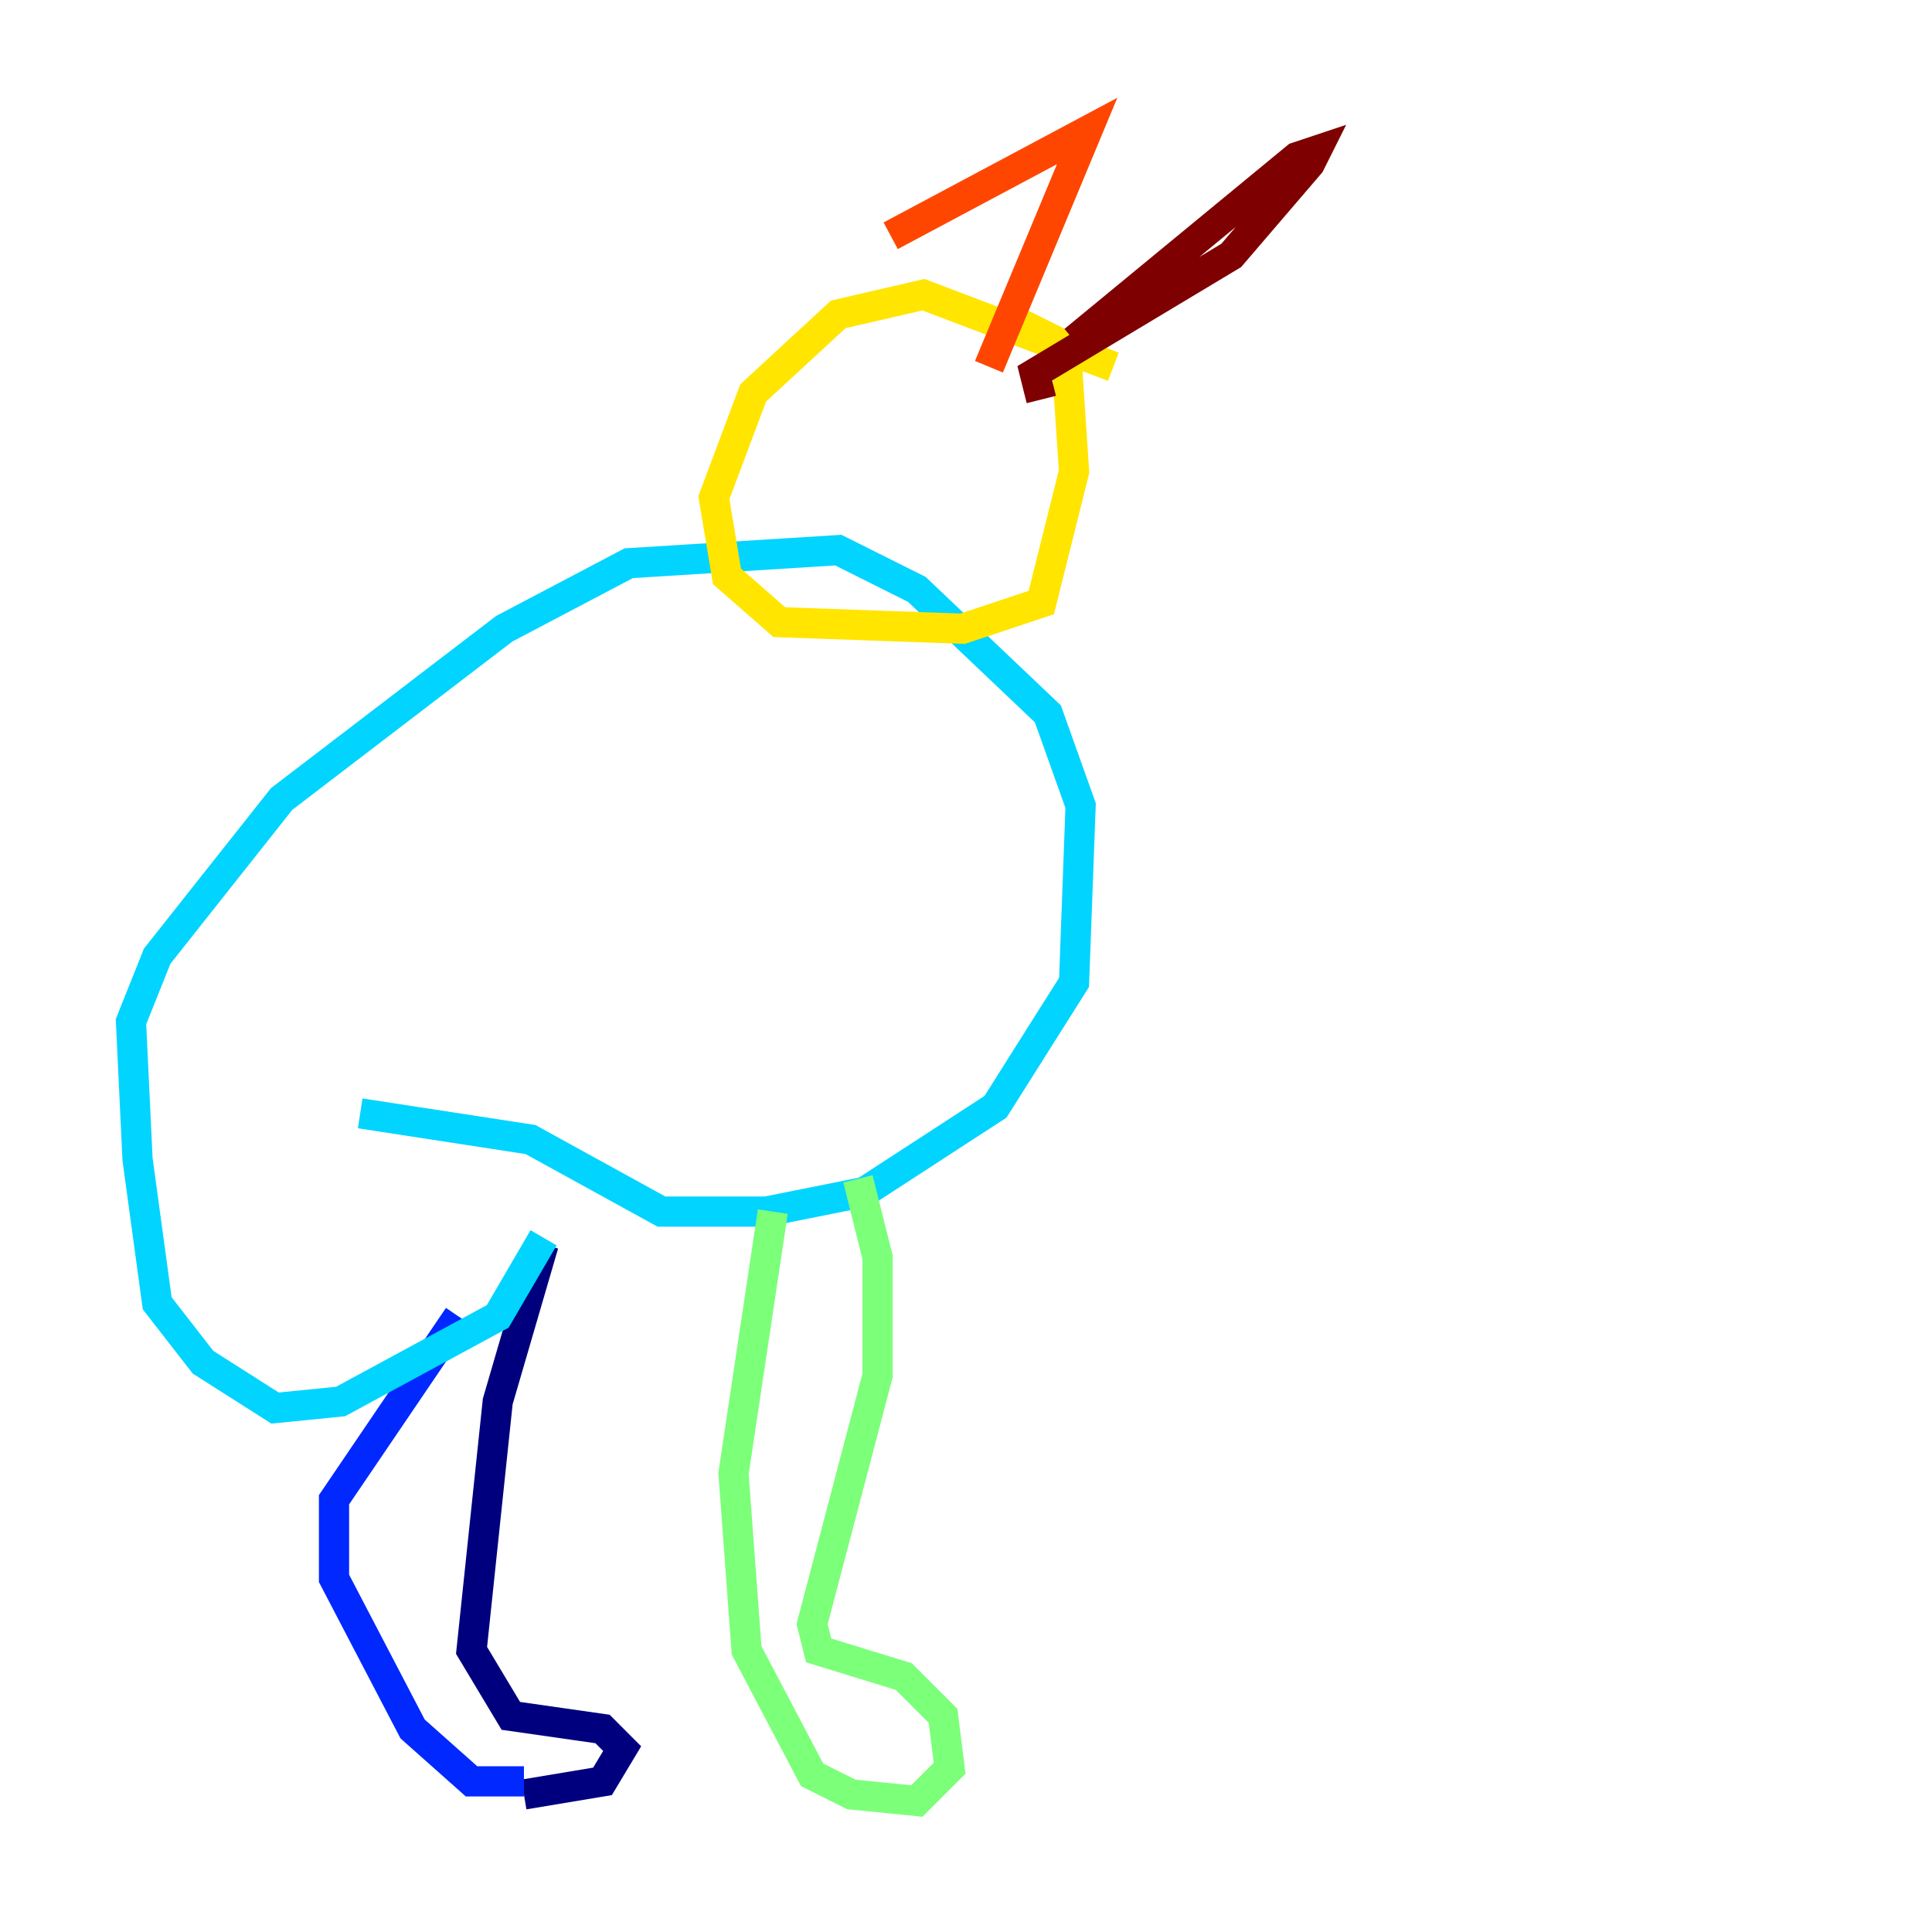 <?xml version="1.0" encoding="utf-8" ?>
<svg baseProfile="tiny" height="128" version="1.2" viewBox="0,0,128,128" width="128" xmlns="http://www.w3.org/2000/svg" xmlns:ev="http://www.w3.org/2001/xml-events" xmlns:xlink="http://www.w3.org/1999/xlink"><defs /><polyline fill="none" points="34.712,118.888 39.919,118.02 41.22,115.851 39.919,114.549 33.844,113.681 31.241,109.342 32.976,92.854 36.014,82.441" stroke="#00007f" stroke-width="2" /><polyline fill="none" points="34.712,118.02 31.241,118.02 27.336,114.549 22.129,104.57 22.129,99.363 30.373,87.214" stroke="#0028ff" stroke-width="2" /><polyline fill="none" points="36.014,82.007 32.976,87.214 22.563,92.854 18.224,93.288 13.451,90.251 10.414,86.346 9.112,76.8 8.678,67.688 10.414,63.349 18.658,52.936 33.41,41.654 41.654,37.315 55.539,36.447 60.746,39.051 69.424,47.295 71.593,53.37 71.159,65.085 65.953,73.329 57.275,78.969 50.766,80.271 43.824,80.271 35.146,75.498 23.864,73.763" stroke="#00d4ff" stroke-width="2" /><polyline fill="none" points="51.2,80.271 48.597,97.627 49.464,109.342 53.803,117.586 56.407,118.888 60.746,119.322 62.915,117.153 62.481,113.681 59.878,111.078 54.237,109.342 53.803,107.607 58.142,91.119 58.142,83.308 56.841,78.102" stroke="#7cff79" stroke-width="2" /><polyline fill="none" points="73.763,24.298 61.18,19.525 55.539,20.827 49.898,26.034 47.295,32.976 48.163,38.183 51.634,41.22 63.783,41.654 68.99,39.919 71.159,31.241 70.725,24.732 69.858,22.563 66.386,20.827" stroke="#ffe500" stroke-width="2" /><polyline fill="none" points="59.01,15.62 72.027,8.678 65.519,24.298" stroke="#ff4600" stroke-width="2" /><polyline fill="none" points="71.159,22.563 85.912,10.414 87.214,9.98 86.78,10.848 81.573,16.922 68.556,24.732 68.99,26.468" stroke="#7f0000" stroke-width="2" /></svg>